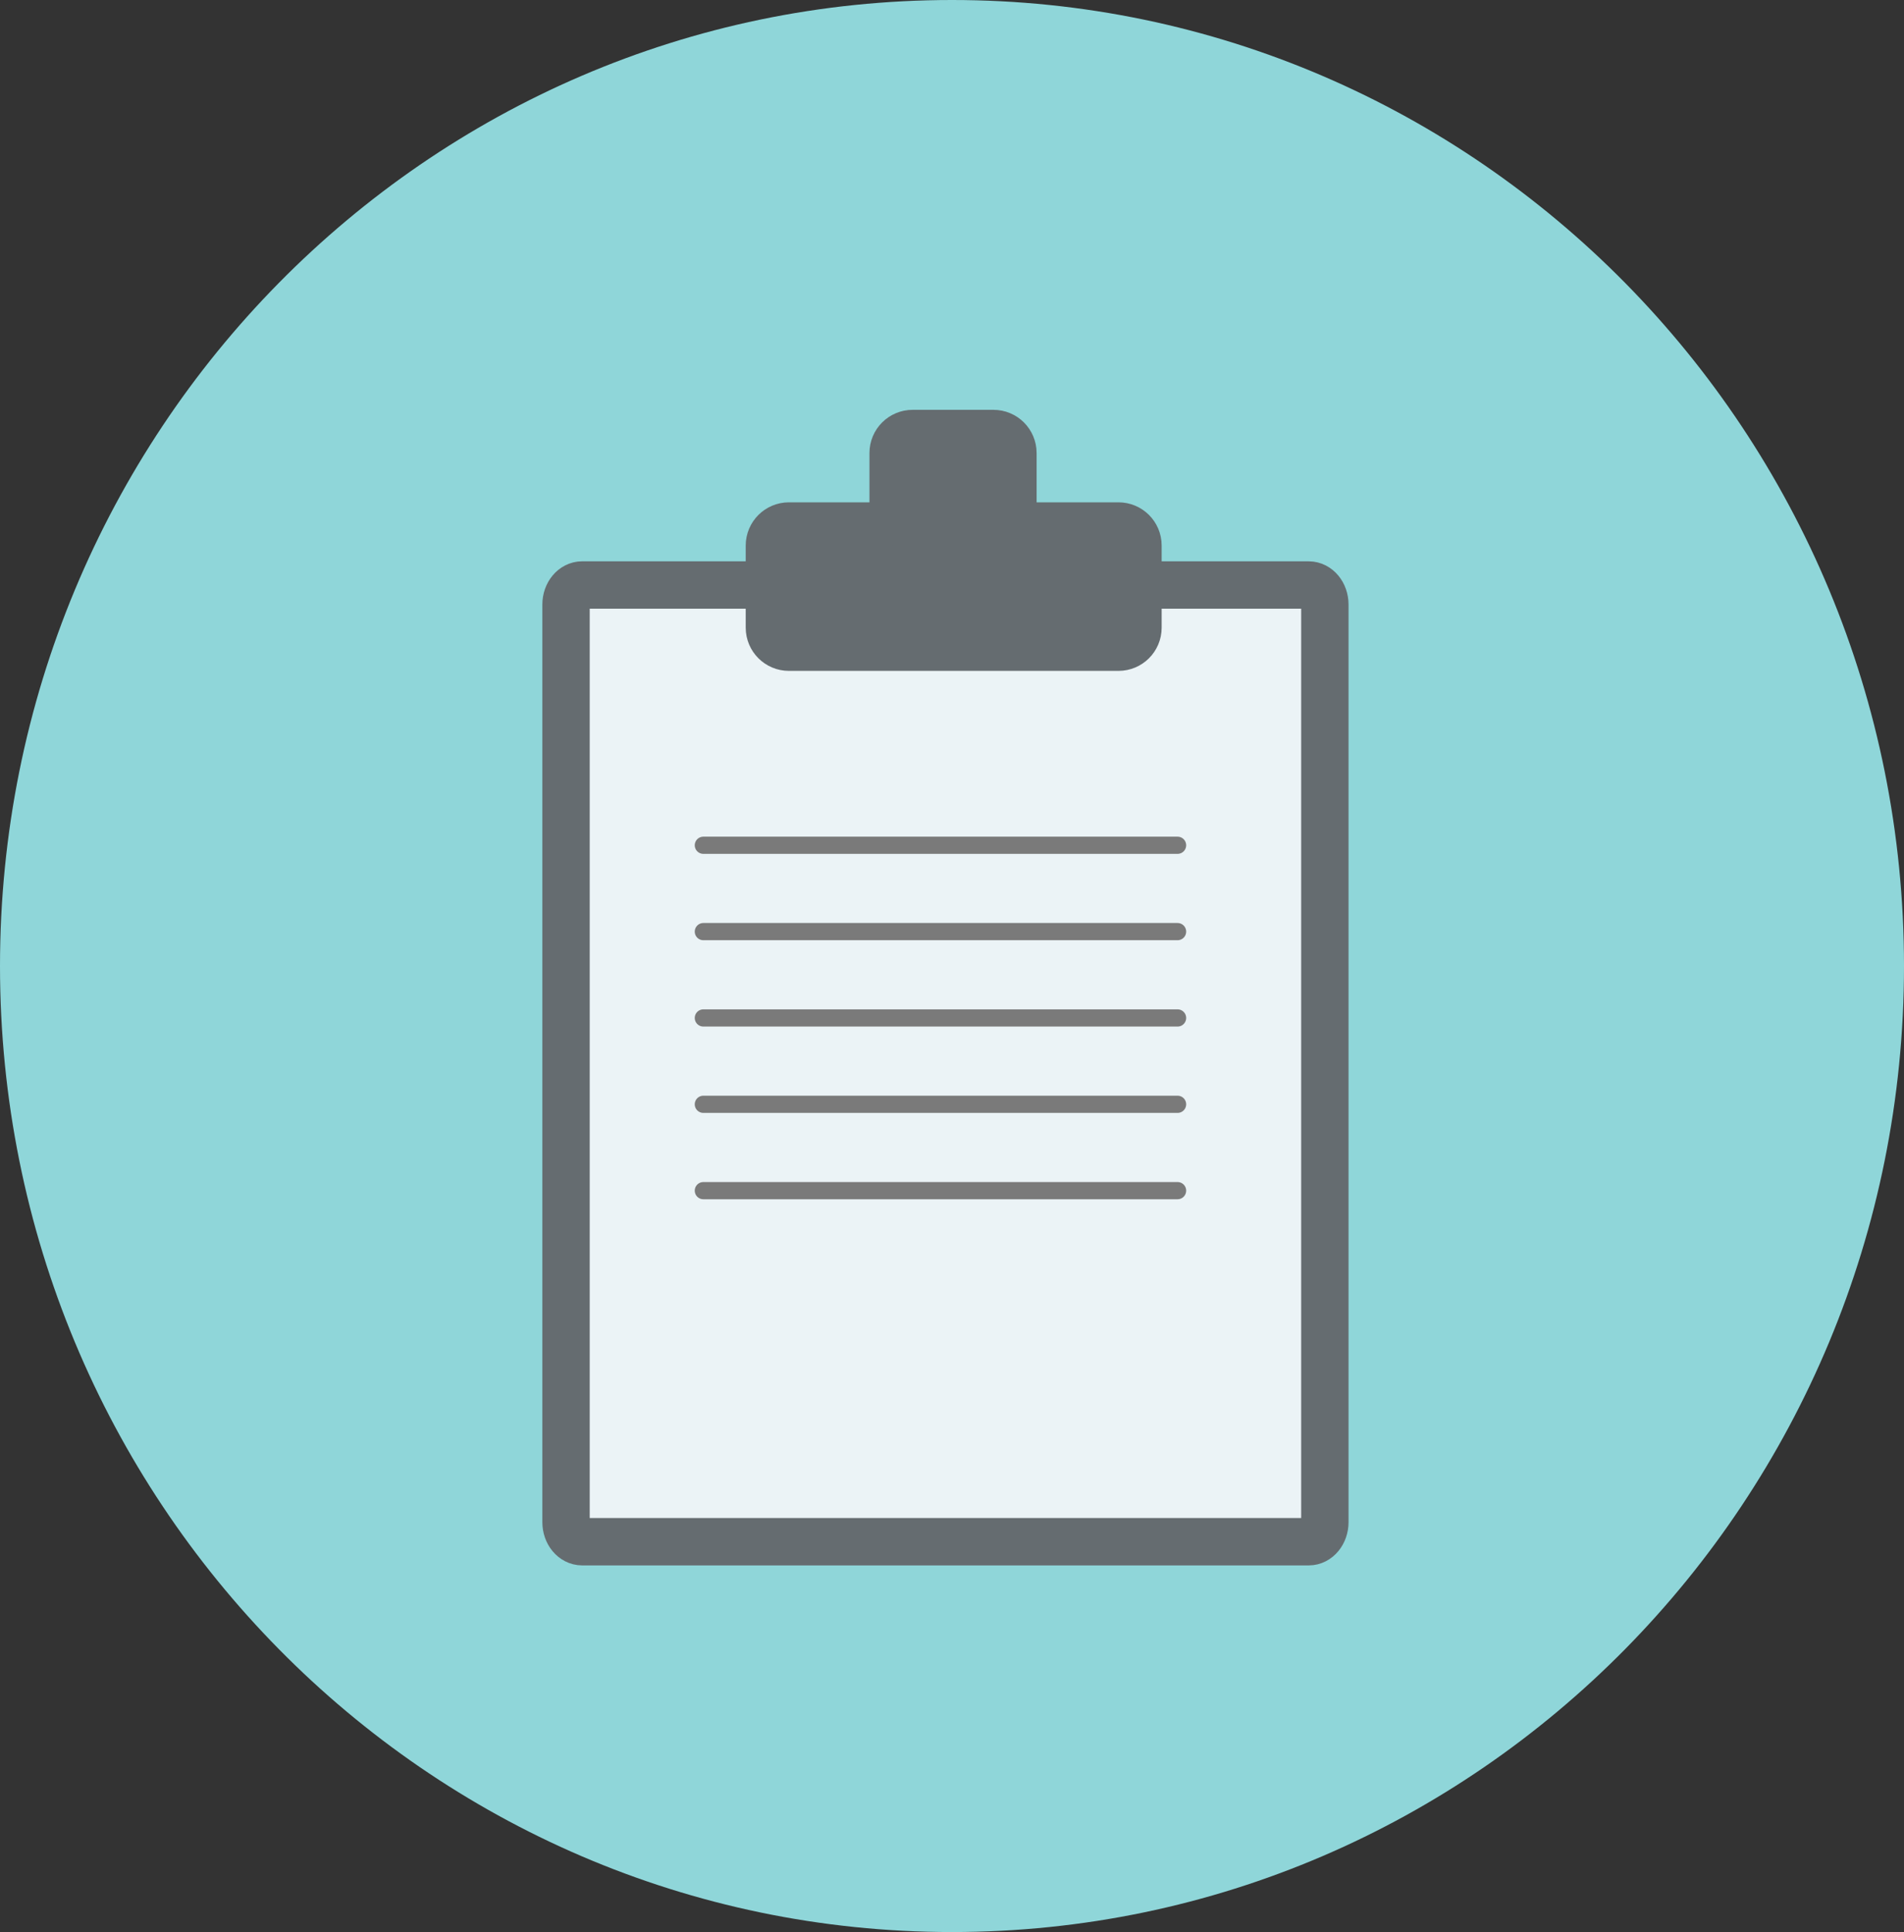 <?xml version="1.0" encoding="UTF-8" standalone="no"?>
<svg
   xmlns:dc="http://purl.org/dc/elements/1.1/"
   xmlns:cc="http://creativecommons.org/ns#"
   xmlns:rdf="http://www.w3.org/1999/02/22-rdf-syntax-ns#"
   xmlns:svg="http://www.w3.org/2000/svg"
   xmlns="http://www.w3.org/2000/svg"
   xmlns:sodipodi="http://sodipodi.sourceforge.net/DTD/sodipodi-0.dtd"
   xmlns:inkscape="http://www.inkscape.org/namespaces/inkscape"
   width="71.84mm"
   height="72.877mm"
   viewBox="0 0 71.84 72.877"
   version="1.1"
   id="svg552"
   sodipodi:docname="result_fill.svg"
   inkscape:version="1.0.2-2 (e86c870879, 2021-01-15)">
  <rect x="0" y="0" width="71.84" height="72.877" fill="#333333" stroke="none"/>
  <defs
     id="defs546" />
  <sodipodi:namedview
     id="base"
     pagecolor="#ffffff"
     bordercolor="#666666"
     borderopacity="1.0"
     inkscape:pageopacity="0.0"
     inkscape:pageshadow="2"
     inkscape:zoom="0.98994949"
     inkscape:cx="-361.83218"
     inkscape:cy="-142.14426"
     inkscape:document-units="mm"
     inkscape:current-layer="layer1"
     inkscape:document-rotation="0"
     showgrid="false"
     inkscape:snap-others="true"
     inkscape:snap-object-midpoints="true"
     inkscape:snap-center="true"
     inkscape:snap-bbox="true"
     inkscape:bbox-paths="true"
     inkscape:bbox-nodes="true"
     inkscape:snap-bbox-edge-midpoints="true"
     inkscape:snap-bbox-midpoints="true"
     inkscape:snap-nodes="true"
     lock-margins="false"
     inkscape:window-width="1267"
     inkscape:window-height="1040"
     inkscape:window-x="295"
     inkscape:window-y="33"
     inkscape:window-maximized="0" />
  <g
     inkscape:label="Layer 1"
     inkscape:groupmode="layer"
     id="layer1"
     transform="translate(-125.094,-55.441)">
    <path
       d="m 125.094,91.879 c 0,-20.124 16.081,-36.438 35.92,-36.438 19.838,0 35.92,16.314 35.92,36.438 0,20.124 -16.081,36.438 -35.92,36.438 -19.838,0 -35.92,-16.314 -35.92,-36.438 z"
       opacity="1"
       fill="#8fd6d9"
       id="path2199"
       style="clip-rule:evenodd;fill-rule:evenodd;stroke-width:0.265;stroke-linecap:round;stroke-linejoin:round" />
    <path
       stroke="#656c70"
       stroke-width="1.787"
       d="m 147.06,77.508 h 27.416 c 0.333,0 0.606,0.329 0.606,0.736 v 34.614 c 0,0.406 -0.273,0.736 -0.606,0.736 h -27.416 c -0.336,0 -0.609,-0.329 -0.609,-0.736 V 78.243 c 0,-0.406 0.273,-0.736 0.609,-0.736 z"
       fill="#ebf3f6"
       stroke-linecap="round"
       opacity="1"
       stroke-linejoin="round"
       id="path2468"
       style="clip-rule:evenodd;fill-rule:evenodd;stroke-linecap:round;stroke-linejoin:round" />
    <path
       stroke="#7a7a7a"
       stroke-width="0.649"
       d="M 151.632,93.838 H 169.525"
       fill="none"
       stroke-linecap="round"
       opacity="1"
       stroke-linejoin="round"
       id="path2470"
       style="clip-rule:evenodd;fill-rule:evenodd;stroke-linecap:round;stroke-linejoin:round" />
    <path
       stroke="#7a7a7a"
       stroke-width="0.649"
       d="M 151.632,90.581 H 169.525"
       fill="none"
       stroke-linecap="round"
       opacity="1"
       stroke-linejoin="round"
       id="path2472"
       style="clip-rule:evenodd;fill-rule:evenodd;stroke-linecap:round;stroke-linejoin:round" />
    <path
       stroke="#7a7a7a"
       stroke-width="0.649"
       d="M 151.632,87.324 H 169.525"
       fill="none"
       stroke-linecap="round"
       opacity="1"
       stroke-linejoin="round"
       id="path2474"
       style="clip-rule:evenodd;fill-rule:evenodd;stroke-linecap:round;stroke-linejoin:round" />
    <path
       stroke="#7a7a7a"
       stroke-width="0.649"
       d="M 151.632,97.095 H 169.525"
       fill="none"
       stroke-linecap="round"
       opacity="1"
       stroke-linejoin="round"
       id="path2476"
       style="clip-rule:evenodd;fill-rule:evenodd;stroke-linecap:round;stroke-linejoin:round" />
    <path
       stroke="#7a7a7a"
       stroke-width="0.649"
       d="M 151.632,100.352 H 169.525"
       fill="none"
       stroke-linecap="round"
       opacity="1"
       stroke-linejoin="round"
       id="path2478"
       style="clip-rule:evenodd;fill-rule:evenodd;stroke-linecap:round;stroke-linejoin:round" />
    <path
       stroke="#656c70"
       stroke-width="1.787"
       d="m 154.86,75.282 h 12.435 c 0.407,0 0.736,0.329 0.736,0.736 v 3.099 c 0,0.406 -0.328,0.736 -0.736,0.736 h -12.435 c -0.405,0 -0.736,-0.329 -0.736,-0.736 v -3.099 c 0,-0.406 0.331,-0.736 0.736,-0.736 z"
       fill="#656c70"
       stroke-linecap="round"
       opacity="1"
       stroke-linejoin="round"
       id="path2480"
       style="clip-rule:evenodd;fill-rule:evenodd;stroke-linecap:round;stroke-linejoin:round" />
    <path
       stroke="#656c70"
       stroke-width="1.787"
       d="m 159.529,71.793 h 3.048 c 0.407,0 0.736,0.329 0.736,0.736 v 2.018 c 0,0.406 -0.328,0.736 -0.736,0.736 h -3.048 c -0.407,0 -0.736,-0.329 -0.736,-0.736 v -2.018 c 0,-0.406 0.328,-0.736 0.736,-0.736 z"
       fill="#656c70"
       stroke-linecap="round"
       opacity="1"
       stroke-linejoin="round"
       id="path2482"
       style="clip-rule:evenodd;fill-rule:evenodd;stroke-linecap:round;stroke-linejoin:round" />
  </g>
</svg>
